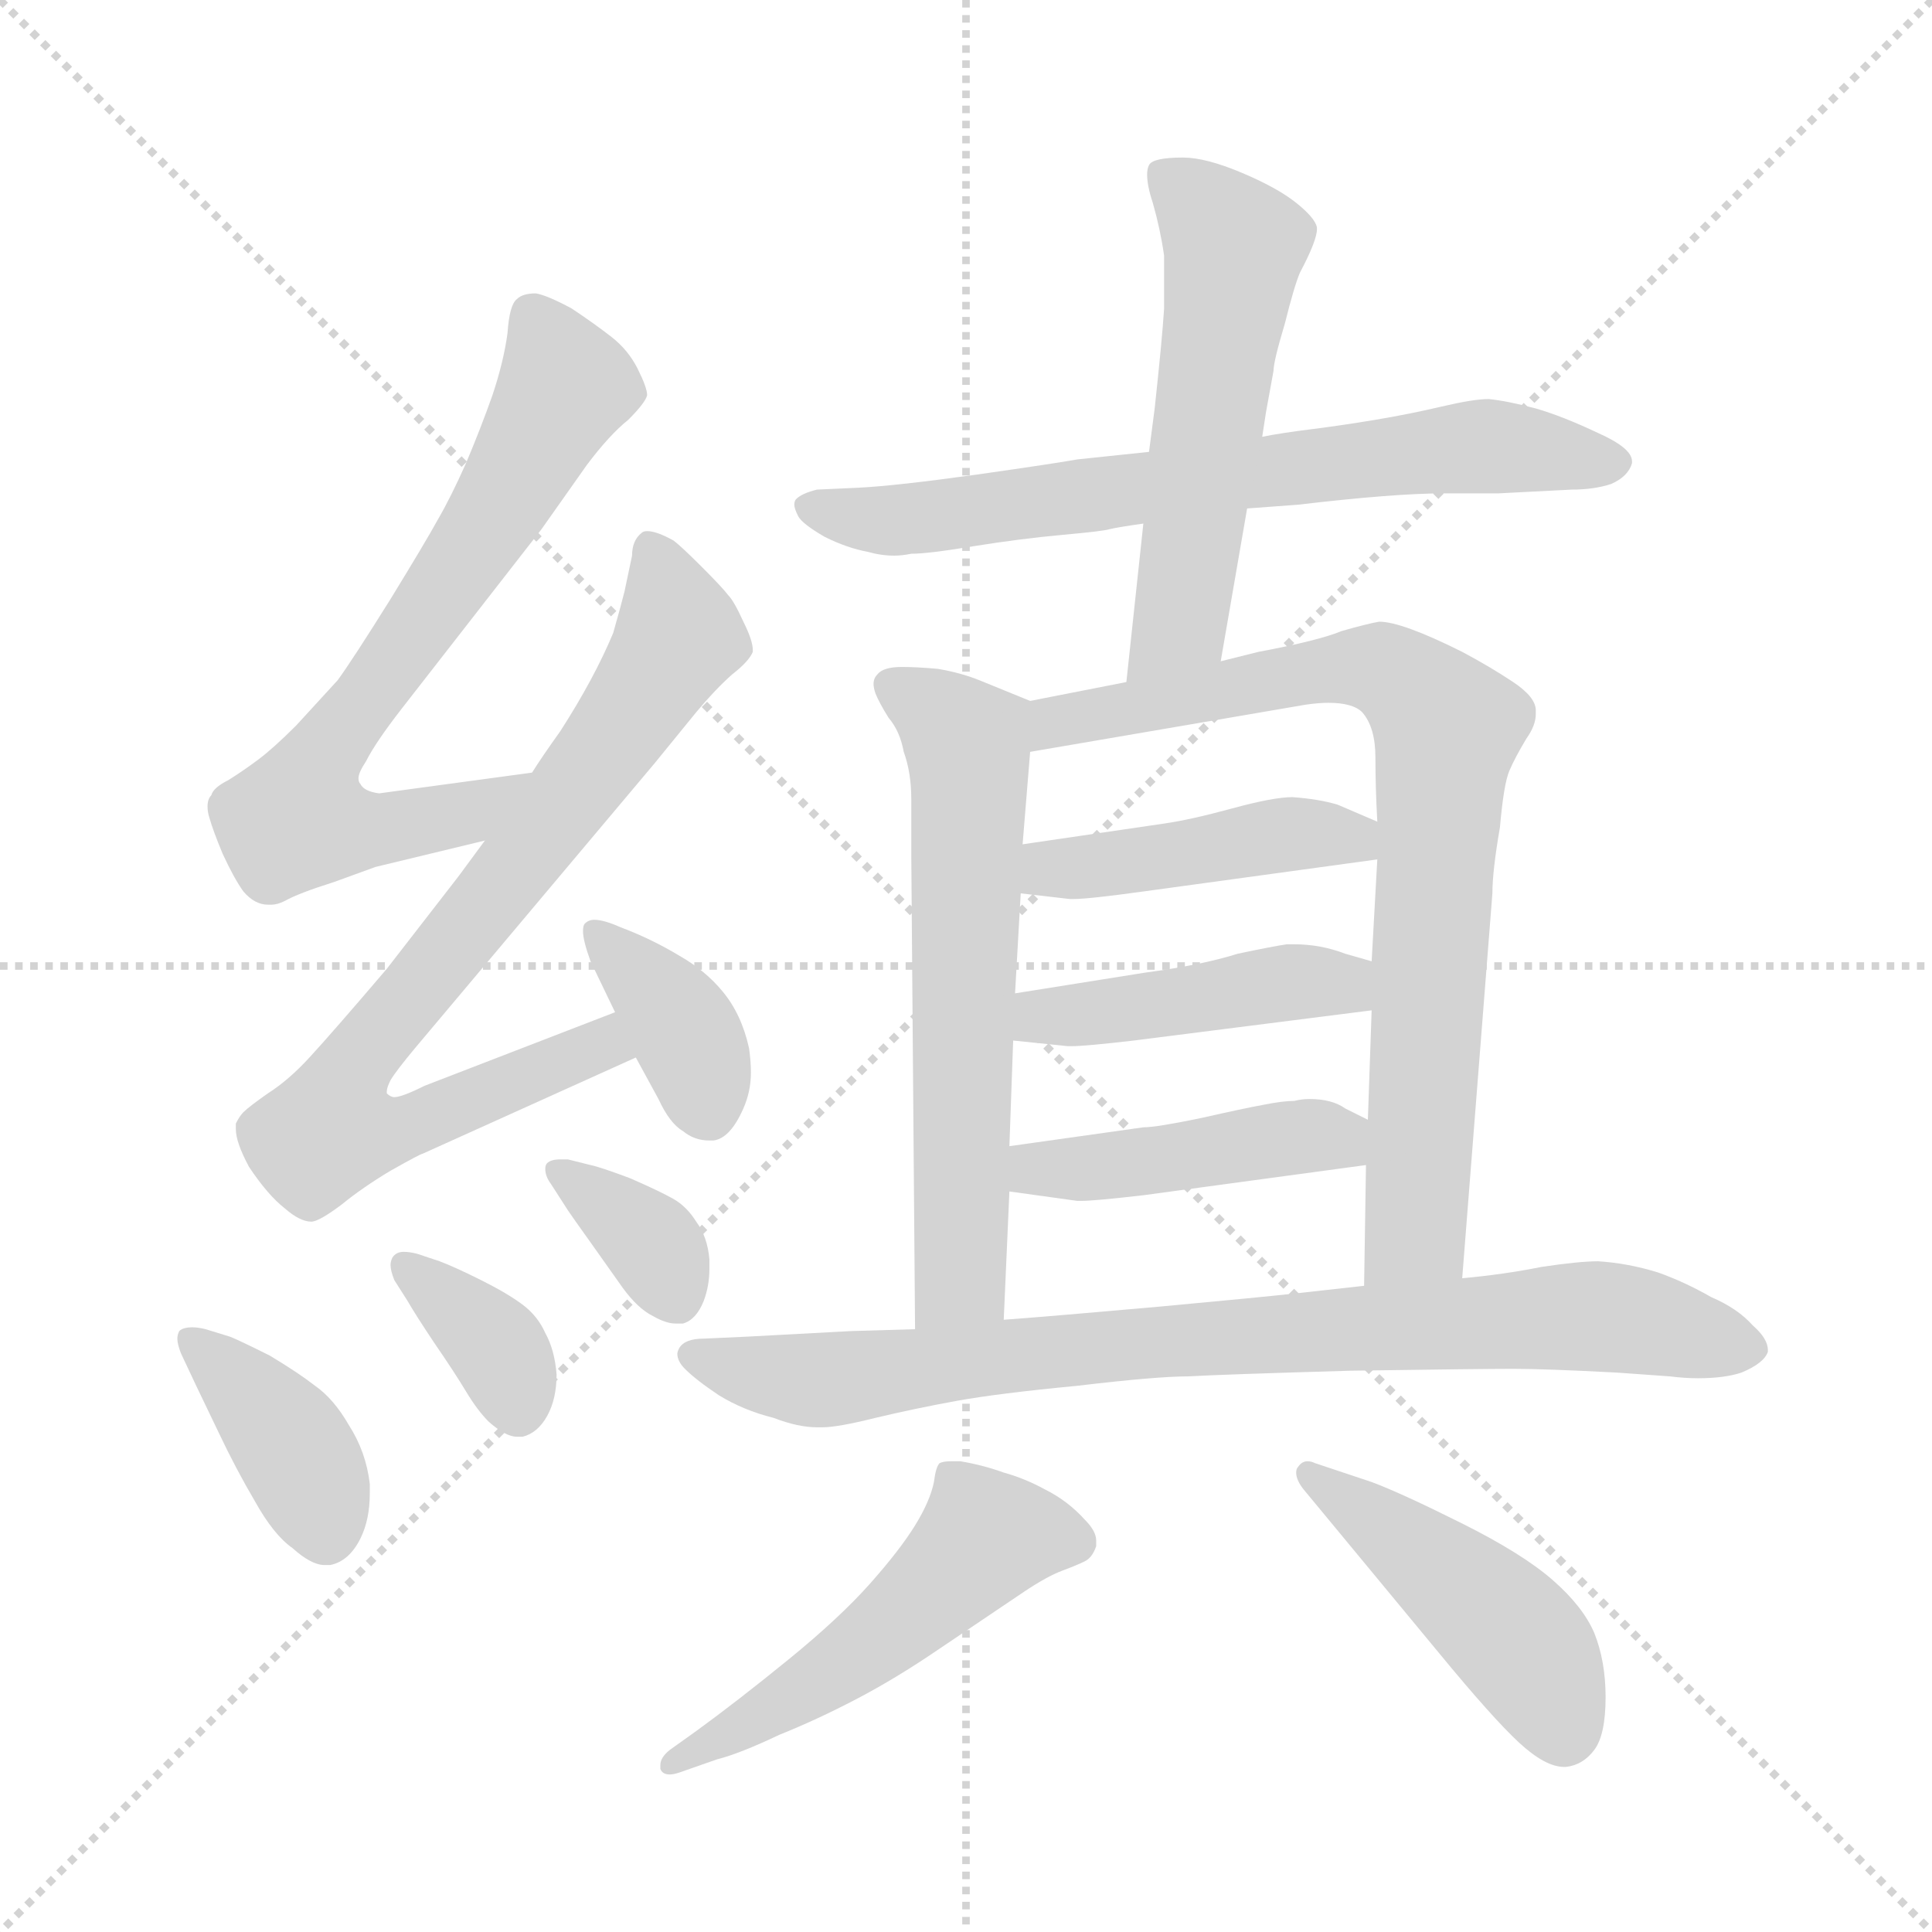 <svg xmlns="http://www.w3.org/2000/svg" version="1.1" viewBox="0 0 1024 1024">
  <g stroke="lightgray" stroke-dasharray="1,1" stroke-width="1" transform="scale(4, 4)">
    <line x1="0" y1="0" x2="256" y2="256" />
    <line x1="256" y1="0" x2="0" y2="256" />
    <line x1="128" y1="0" x2="128" y2="256" />
    <line x1="0" y1="128" x2="256" y2="128" />
  </g>
  <g transform="scale(1.0, -1.0) translate(0.0, -815.50)">
    <style type="text/css">
      
        @keyframes keyframes0 {
          from {
            stroke: blue;
            stroke-dashoffset: 693;
            stroke-width: 128;
          }
          69% {
            animation-timing-function: step-end;
            stroke: blue;
            stroke-dashoffset: 0;
            stroke-width: 128;
          }
          to {
            stroke: black;
            stroke-width: 1024;
          }
        }
        #make-me-a-hanzi-animation-0 {
          animation: keyframes0 0.814s both;
          animation-delay: 0s;
          animation-timing-function: linear;
        }
      
        @keyframes keyframes1 {
          from {
            stroke: blue;
            stroke-dashoffset: 787;
            stroke-width: 128;
          }
          72% {
            animation-timing-function: step-end;
            stroke: blue;
            stroke-dashoffset: 0;
            stroke-width: 128;
          }
          to {
            stroke: black;
            stroke-width: 1024;
          }
        }
        #make-me-a-hanzi-animation-1 {
          animation: keyframes1 0.89s both;
          animation-delay: 0.814s;
          animation-timing-function: linear;
        }
      
        @keyframes keyframes2 {
          from {
            stroke: blue;
            stroke-dashoffset: 377;
            stroke-width: 128;
          }
          55% {
            animation-timing-function: step-end;
            stroke: blue;
            stroke-dashoffset: 0;
            stroke-width: 128;
          }
          to {
            stroke: black;
            stroke-width: 1024;
          }
        }
        #make-me-a-hanzi-animation-2 {
          animation: keyframes2 0.557s both;
          animation-delay: 1.704s;
          animation-timing-function: linear;
        }
      
        @keyframes keyframes3 {
          from {
            stroke: blue;
            stroke-dashoffset: 388;
            stroke-width: 128;
          }
          56% {
            animation-timing-function: step-end;
            stroke: blue;
            stroke-dashoffset: 0;
            stroke-width: 128;
          }
          to {
            stroke: black;
            stroke-width: 1024;
          }
        }
        #make-me-a-hanzi-animation-3 {
          animation: keyframes3 0.566s both;
          animation-delay: 2.261s;
          animation-timing-function: linear;
        }
      
        @keyframes keyframes4 {
          from {
            stroke: blue;
            stroke-dashoffset: 360;
            stroke-width: 128;
          }
          54% {
            animation-timing-function: step-end;
            stroke: blue;
            stroke-dashoffset: 0;
            stroke-width: 128;
          }
          to {
            stroke: black;
            stroke-width: 1024;
          }
        }
        #make-me-a-hanzi-animation-4 {
          animation: keyframes4 0.543s both;
          animation-delay: 2.827s;
          animation-timing-function: linear;
        }
      
        @keyframes keyframes5 {
          from {
            stroke: blue;
            stroke-dashoffset: 355;
            stroke-width: 128;
          }
          54% {
            animation-timing-function: step-end;
            stroke: blue;
            stroke-dashoffset: 0;
            stroke-width: 128;
          }
          to {
            stroke: black;
            stroke-width: 1024;
          }
        }
        #make-me-a-hanzi-animation-5 {
          animation: keyframes5 0.539s both;
          animation-delay: 3.37s;
          animation-timing-function: linear;
        }
      
        @keyframes keyframes6 {
          from {
            stroke: blue;
            stroke-dashoffset: 687;
            stroke-width: 128;
          }
          69% {
            animation-timing-function: step-end;
            stroke: blue;
            stroke-dashoffset: 0;
            stroke-width: 128;
          }
          to {
            stroke: black;
            stroke-width: 1024;
          }
        }
        #make-me-a-hanzi-animation-6 {
          animation: keyframes6 0.809s both;
          animation-delay: 3.909s;
          animation-timing-function: linear;
        }
      
        @keyframes keyframes7 {
          from {
            stroke: blue;
            stroke-dashoffset: 546;
            stroke-width: 128;
          }
          64% {
            animation-timing-function: step-end;
            stroke: blue;
            stroke-dashoffset: 0;
            stroke-width: 128;
          }
          to {
            stroke: black;
            stroke-width: 1024;
          }
        }
        #make-me-a-hanzi-animation-7 {
          animation: keyframes7 0.694s both;
          animation-delay: 4.718s;
          animation-timing-function: linear;
        }
      
        @keyframes keyframes8 {
          from {
            stroke: blue;
            stroke-dashoffset: 615;
            stroke-width: 128;
          }
          67% {
            animation-timing-function: step-end;
            stroke: blue;
            stroke-dashoffset: 0;
            stroke-width: 128;
          }
          to {
            stroke: black;
            stroke-width: 1024;
          }
        }
        #make-me-a-hanzi-animation-8 {
          animation: keyframes8 0.75s both;
          animation-delay: 5.412s;
          animation-timing-function: linear;
        }
      
        @keyframes keyframes9 {
          from {
            stroke: blue;
            stroke-dashoffset: 788;
            stroke-width: 128;
          }
          72% {
            animation-timing-function: step-end;
            stroke: blue;
            stroke-dashoffset: 0;
            stroke-width: 128;
          }
          to {
            stroke: black;
            stroke-width: 1024;
          }
        }
        #make-me-a-hanzi-animation-9 {
          animation: keyframes9 0.891s both;
          animation-delay: 6.163s;
          animation-timing-function: linear;
        }
      
        @keyframes keyframes10 {
          from {
            stroke: blue;
            stroke-dashoffset: 436;
            stroke-width: 128;
          }
          59% {
            animation-timing-function: step-end;
            stroke: blue;
            stroke-dashoffset: 0;
            stroke-width: 128;
          }
          to {
            stroke: black;
            stroke-width: 1024;
          }
        }
        #make-me-a-hanzi-animation-10 {
          animation: keyframes10 0.605s both;
          animation-delay: 7.054s;
          animation-timing-function: linear;
        }
      
        @keyframes keyframes11 {
          from {
            stroke: blue;
            stroke-dashoffset: 436;
            stroke-width: 128;
          }
          59% {
            animation-timing-function: step-end;
            stroke: blue;
            stroke-dashoffset: 0;
            stroke-width: 128;
          }
          to {
            stroke: black;
            stroke-width: 1024;
          }
        }
        #make-me-a-hanzi-animation-11 {
          animation: keyframes11 0.605s both;
          animation-delay: 7.659s;
          animation-timing-function: linear;
        }
      
        @keyframes keyframes12 {
          from {
            stroke: blue;
            stroke-dashoffset: 436;
            stroke-width: 128;
          }
          59% {
            animation-timing-function: step-end;
            stroke: blue;
            stroke-dashoffset: 0;
            stroke-width: 128;
          }
          to {
            stroke: black;
            stroke-width: 1024;
          }
        }
        #make-me-a-hanzi-animation-12 {
          animation: keyframes12 0.605s both;
          animation-delay: 8.264s;
          animation-timing-function: linear;
        }
      
        @keyframes keyframes13 {
          from {
            stroke: blue;
            stroke-dashoffset: 824;
            stroke-width: 128;
          }
          73% {
            animation-timing-function: step-end;
            stroke: blue;
            stroke-dashoffset: 0;
            stroke-width: 128;
          }
          to {
            stroke: black;
            stroke-width: 1024;
          }
        }
        #make-me-a-hanzi-animation-13 {
          animation: keyframes13 0.921s both;
          animation-delay: 8.868s;
          animation-timing-function: linear;
        }
      
        @keyframes keyframes14 {
          from {
            stroke: blue;
            stroke-dashoffset: 514;
            stroke-width: 128;
          }
          63% {
            animation-timing-function: step-end;
            stroke: blue;
            stroke-dashoffset: 0;
            stroke-width: 128;
          }
          to {
            stroke: black;
            stroke-width: 1024;
          }
        }
        #make-me-a-hanzi-animation-14 {
          animation: keyframes14 0.668s both;
          animation-delay: 9.789s;
          animation-timing-function: linear;
        }
      
        @keyframes keyframes15 {
          from {
            stroke: blue;
            stroke-dashoffset: 456;
            stroke-width: 128;
          }
          60% {
            animation-timing-function: step-end;
            stroke: blue;
            stroke-dashoffset: 0;
            stroke-width: 128;
          }
          to {
            stroke: black;
            stroke-width: 1024;
          }
        }
        #make-me-a-hanzi-animation-15 {
          animation: keyframes15 0.621s both;
          animation-delay: 10.457s;
          animation-timing-function: linear;
        }
      
    </style>
    
      <path d="M 282 406 L 223 398 L 201 395 Q 193 396 191 400 Q 190 401 190 403 Q 190 406 194 412 Q 199 422 213 440 L 287 535 L 311 569 Q 323 585 333 593 Q 342 602 343 606 Q 343 610 338 620 Q 333 630 324 637 Q 315 644 303 652 Q 290 659 284 660 Q 277 660 274 657 Q 270 654 269 639 Q 267 624 261 606 Q 255 589 247 570 Q 239 552 232 540 Q 226 529 207 498 Q 187 466 179 455 L 157 431 Q 145 419 137 413 Q 129 407 121 402 Q 113 398 112 394 Q 110 392 110 388 Q 110 385 111 382 Q 113 375 118 363 Q 124 350 129 343 Q 135 336 142 336 L 144 336 Q 147 336 151 338 Q 158 342 177 348 L 199 356 L 257 370 C 286 377 312 410 282 406 Z" fill="lightgray" />
    
      <path d="M 257 370 L 243 351 L 205 302 Q 176 268 164 255 Q 153 243 142 236 Q 132 229 129 226 Q 127 224 125 220 L 125 217 Q 125 210 132 197 Q 142 182 151 175 Q 159 168 165 168 Q 169 168 181 177 Q 192 186 207 195 Q 223 204 224 204 L 337 255 C 364 267 354 290 326 279 L 225 240 Q 213 234 209 234 Q 207 234 205 236 L 205 237 Q 205 239 207 243 Q 210 248 220 260 L 347 411 L 369 438 Q 379 450 388 458 Q 397 465 399 470 L 399 471 Q 399 476 394 486 Q 389 497 386 500 Q 383 504 372 515 Q 361 526 357 529 Q 348 534 343 534 Q 341 534 340 533 Q 335 529 335 521 L 331 502 Q 329 494 325 480 Q 320 468 313 455 Q 306 442 297 428 Q 287 414 282 406 L 257 370 Z" fill="lightgray" />
    
      <path d="M 337 255 L 349 233 Q 355 220 362 216 Q 368 211 376 211 L 378 211 Q 387 212 394 228 Q 398 237 398 247 Q 398 253 397 260 Q 393 278 383 290 Q 374 301 360 309 Q 345 318 329 324 Q 320 328 315 328 Q 312 328 310 326 Q 309 325 309 322 Q 309 317 313 306 L 326 279 L 337 255 Z" fill="lightgray" />
    
      <path d="M 104 81 L 116 56 Q 125 37 135 20 Q 145 2 155 -5 Q 165 -14 172 -14 L 175 -14 Q 185 -12 191 0 Q 196 10 196 24 L 196 29 Q 194 46 185 60 Q 177 74 167 81 Q 158 88 143 97 Q 127 105 122 107 L 109 111 Q 105 112 102 112 Q 97 112 95 110 Q 94 108 94 106 Q 94 103 96 98 L 104 81 Z" fill="lightgray" />
    
      <path d="M 221 151 Q 217 152 214 152 Q 210 152 208 149 Q 207 147 207 145 Q 207 142 209 137 L 216 126 Q 220 119 230 104 Q 241 88 247 78 Q 253 68 259 62 Q 268 54 274 54 L 277 54 Q 285 56 290 65 Q 295 74 295 87 Q 294 100 289 109 Q 285 118 277 124 Q 269 130 255 137 Q 241 144 233 147 L 221 151 Z" fill="lightgray" />
    
      <path d="M 301 201 L 297 201 Q 292 201 290 199 Q 289 198 289 196 Q 289 192 292 188 L 301 174 Q 303 171 313 157 L 330 133 Q 338 122 346 118 Q 353 114 358 114 L 362 114 Q 369 116 373 126 Q 376 134 376 143 L 376 148 Q 375 160 369 168 Q 364 176 357 180 Q 350 184 334 191 Q 318 197 313 198 L 301 201 Z" fill="lightgray" />
    
      <path d="M 661 546 L 688 548 Q 739 554 765 554 L 794 554 L 833 556 Q 845 556 854 559 Q 863 563 865 570 L 865 571 Q 865 578 847 586 Q 828 595 814 599 Q 799 603 789 604 Q 781 604 764 600 Q 747 596 729 593 Q 711 590 695 588 Q 679 586 669 584 L 609 576 L 571 572 Q 560 570 518 564 Q 475 558 455 557 L 433 556 Q 425 554 422 551 Q 421 550 421 548 Q 421 546 423 542 Q 425 538 437 531 Q 449 525 460 523 Q 467 521 474 521 Q 478 521 483 522 Q 492 522 516 526 Q 541 530 563 532 Q 585 534 588 535 Q 592 536 606 538 L 661 546 Z" fill="lightgray" />
    
      <path d="M 647 465 L 661 546 L 669 584 L 671 597 L 675 619 Q 675 624 681 644 Q 686 664 689 671 Q 698 688 698 694 L 698 695 Q 697 700 687 708 Q 677 716 658 724 Q 639 732 627 732 Q 611 732 609 728 Q 608 726 608 723 Q 608 717 611 708 Q 615 694 617 680 L 617 652 Q 616 636 612 599 L 609 576 L 606 538 L 597 454 C 594 424 642 435 647 465 Z" fill="lightgray" />
    
      <path d="M 546 444 L 519 455 Q 509 459 497 461 Q 486 462 478 462 Q 468 462 465 458 Q 463 456 463 453 Q 463 451 464 448 Q 466 443 471 435 Q 477 428 479 417 Q 483 406 483 392 L 483 362 L 485 111 C 485 81 531 86 532 116 L 535 184 L 535 208 L 537 264 L 538 289 L 541 342 L 542 368 L 546 417 C 548 443 548 443 546 444 Z" fill="lightgray" />
    
      <path d="M 597 454 L 546 444 C 517 438 516 412 546 417 L 692 442 Q 699 443 704 443 Q 717 443 722 438 Q 729 430 729 414 Q 729 398 730 380 L 730 360 L 727 306 L 727 280 L 725 222 L 724 198 L 723 134 C 723 104 773 108 775 138 L 791 342 Q 791 354 795 377 Q 797 400 800 407 Q 803 414 809 424 Q 814 431 814 437 L 814 439 Q 814 446 802 454 Q 790 462 775 470 Q 759 478 748 482 Q 737 486 731 486 Q 725 485 711 481 Q 699 476 667 470 L 647 465 L 597 454 Z" fill="lightgray" />
    
      <path d="M 541 342 L 567 339 L 569 339 Q 577 339 606 343 L 730 360 C 760 364 758 368 730 380 L 709 389 Q 699 392 685 393 Q 675 393 653 387 Q 631 381 617 379 L 542 368 C 512 364 511 345 541 342 Z" fill="lightgray" />
    
      <path d="M 727 306 L 713 310 Q 700 315 686 315 L 682 315 Q 675 314 656 310 Q 637 304 607 300 L 538 289 C 508 284 507 267 537 264 L 566 261 L 568 261 Q 575 261 601 264 L 727 280 C 757 284 756 298 727 306 Z" fill="lightgray" />
    
      <path d="M 725 222 L 713 228 Q 706 233 694 233 Q 690 233 686 232 Q 680 232 670 230 Q 659 228 637 223 Q 613 218 606 218 L 535 208 C 505 204 505 188 535 184 L 571 179 L 573 179 Q 580 179 606 182 L 724 198 C 754 202 752 209 725 222 Z" fill="lightgray" />
    
      <path d="M 485 111 L 451 110 L 395 107 L 373 106 Q 363 106 360 101 Q 359 99 359 98 Q 359 94 363 90 Q 369 84 381 76 Q 394 68 410 64 Q 423 59 433 59 L 436 59 Q 444 59 464 64 Q 485 69 507 73 Q 529 77 571 81 Q 613 86 630 86 Q 647 87 716 89 Q 785 90 802 90 Q 819 90 857 88 L 885 86 Q 893 85 900 85 Q 914 85 923 88 Q 935 93 937 99 L 937 100 Q 937 106 929 113 Q 921 122 907 128 Q 893 136 879 141 Q 863 146 847 147 Q 837 147 817 144 Q 797 140 775 138 L 723 134 L 687 130 Q 669 128 615 123 Q 559 118 532 116 L 485 111 Z" fill="lightgray" />
    
      <path d="M 380 -117 Q 392 -114 413 -104 Q 433 -96 454 -85 Q 475 -74 497 -59 L 543 -28 Q 555 -20 563 -17 Q 571 -14 575 -12 Q 579 -10 581 -4 L 581 -1 Q 581 4 575 10 Q 566 20 554 26 Q 543 32 532 35 Q 521 39 509 41 L 504 41 Q 500 41 498 40 Q 496 38 495 30 Q 493 20 485 7 Q 477 -6 461 -24 Q 445 -42 418 -64 Q 391 -86 369 -102 L 355 -112 Q 350 -116 350 -120 L 350 -122 Q 351 -125 355 -125 Q 357 -125 360 -124 L 380 -117 Z" fill="lightgray" />
    
      <path d="M 763 -61 Q 791 -95 805 -108 Q 819 -121 829 -121 L 830 -121 Q 839 -120 845 -112 Q 851 -104 851 -84 Q 851 -65 845 -50 Q 839 -36 823 -22 Q 807 -8 775 8 Q 743 24 727 30 L 697 40 Q 695 41 693 41 Q 690 41 688 38 Q 687 37 687 35 Q 687 31 691 26 L 763 -61 Z" fill="lightgray" />
    
    
      <clipPath id="make-me-a-hanzi-clip-0">
        <path d="M 282 406 L 223 398 L 201 395 Q 193 396 191 400 Q 190 401 190 403 Q 190 406 194 412 Q 199 422 213 440 L 287 535 L 311 569 Q 323 585 333 593 Q 342 602 343 606 Q 343 610 338 620 Q 333 630 324 637 Q 315 644 303 652 Q 290 659 284 660 Q 277 660 274 657 Q 270 654 269 639 Q 267 624 261 606 Q 255 589 247 570 Q 239 552 232 540 Q 226 529 207 498 Q 187 466 179 455 L 157 431 Q 145 419 137 413 Q 129 407 121 402 Q 113 398 112 394 Q 110 392 110 388 Q 110 385 111 382 Q 113 375 118 363 Q 124 350 129 343 Q 135 336 142 336 L 144 336 Q 147 336 151 338 Q 158 342 177 348 L 199 356 L 257 370 C 286 377 312 410 282 406 Z" />
      </clipPath>
      <path clip-path="url(#make-me-a-hanzi-clip-0)" d="M 282 649 L 300 611 L 255 531 L 167 409 L 158 381 L 202 375 L 248 385 L 275 402" fill="none" id="make-me-a-hanzi-animation-0" stroke-dasharray="565 1130" stroke-linecap="round" />
    
      <clipPath id="make-me-a-hanzi-clip-1">
        <path d="M 257 370 L 243 351 L 205 302 Q 176 268 164 255 Q 153 243 142 236 Q 132 229 129 226 Q 127 224 125 220 L 125 217 Q 125 210 132 197 Q 142 182 151 175 Q 159 168 165 168 Q 169 168 181 177 Q 192 186 207 195 Q 223 204 224 204 L 337 255 C 364 267 354 290 326 279 L 225 240 Q 213 234 209 234 Q 207 234 205 236 L 205 237 Q 205 239 207 243 Q 210 248 220 260 L 347 411 L 369 438 Q 379 450 388 458 Q 397 465 399 470 L 399 471 Q 399 476 394 486 Q 389 497 386 500 Q 383 504 372 515 Q 361 526 357 529 Q 348 534 343 534 Q 341 534 340 533 Q 335 529 335 521 L 331 502 Q 329 494 325 480 Q 320 468 313 455 Q 306 442 297 428 Q 287 414 282 406 L 257 370 Z" />
      </clipPath>
      <path clip-path="url(#make-me-a-hanzi-clip-1)" d="M 345 524 L 359 477 L 296 385 L 190 255 L 175 217 L 204 215 L 319 262 L 327 258" fill="none" id="make-me-a-hanzi-animation-1" stroke-dasharray="659 1318" stroke-linecap="round" />
    
      <clipPath id="make-me-a-hanzi-clip-2">
        <path d="M 337 255 L 349 233 Q 355 220 362 216 Q 368 211 376 211 L 378 211 Q 387 212 394 228 Q 398 237 398 247 Q 398 253 397 260 Q 393 278 383 290 Q 374 301 360 309 Q 345 318 329 324 Q 320 328 315 328 Q 312 328 310 326 Q 309 325 309 322 Q 309 317 313 306 L 326 279 L 337 255 Z" />
      </clipPath>
      <path clip-path="url(#make-me-a-hanzi-clip-2)" d="M 314 323 L 360 273 L 377 223" fill="none" id="make-me-a-hanzi-animation-2" stroke-dasharray="249 498" stroke-linecap="round" />
    
      <clipPath id="make-me-a-hanzi-clip-3">
        <path d="M 104 81 L 116 56 Q 125 37 135 20 Q 145 2 155 -5 Q 165 -14 172 -14 L 175 -14 Q 185 -12 191 0 Q 196 10 196 24 L 196 29 Q 194 46 185 60 Q 177 74 167 81 Q 158 88 143 97 Q 127 105 122 107 L 109 111 Q 105 112 102 112 Q 97 112 95 110 Q 94 108 94 106 Q 94 103 96 98 L 104 81 Z" />
      </clipPath>
      <path clip-path="url(#make-me-a-hanzi-clip-3)" d="M 100 107 L 155 49 L 174 0" fill="none" id="make-me-a-hanzi-animation-3" stroke-dasharray="260 520" stroke-linecap="round" />
    
      <clipPath id="make-me-a-hanzi-clip-4">
        <path d="M 221 151 Q 217 152 214 152 Q 210 152 208 149 Q 207 147 207 145 Q 207 142 209 137 L 216 126 Q 220 119 230 104 Q 241 88 247 78 Q 253 68 259 62 Q 268 54 274 54 L 277 54 Q 285 56 290 65 Q 295 74 295 87 Q 294 100 289 109 Q 285 118 277 124 Q 269 130 255 137 Q 241 144 233 147 L 221 151 Z" />
      </clipPath>
      <path clip-path="url(#make-me-a-hanzi-clip-4)" d="M 214 146 L 264 100 L 276 66" fill="none" id="make-me-a-hanzi-animation-4" stroke-dasharray="232 464" stroke-linecap="round" />
    
      <clipPath id="make-me-a-hanzi-clip-5">
        <path d="M 301 201 L 297 201 Q 292 201 290 199 Q 289 198 289 196 Q 289 192 292 188 L 301 174 Q 303 171 313 157 L 330 133 Q 338 122 346 118 Q 353 114 358 114 L 362 114 Q 369 116 373 126 Q 376 134 376 143 L 376 148 Q 375 160 369 168 Q 364 176 357 180 Q 350 184 334 191 Q 318 197 313 198 L 301 201 Z" />
      </clipPath>
      <path clip-path="url(#make-me-a-hanzi-clip-5)" d="M 295 196 L 341 161 L 360 124" fill="none" id="make-me-a-hanzi-animation-5" stroke-dasharray="227 454" stroke-linecap="round" />
    
      <clipPath id="make-me-a-hanzi-clip-6">
        <path d="M 661 546 L 688 548 Q 739 554 765 554 L 794 554 L 833 556 Q 845 556 854 559 Q 863 563 865 570 L 865 571 Q 865 578 847 586 Q 828 595 814 599 Q 799 603 789 604 Q 781 604 764 600 Q 747 596 729 593 Q 711 590 695 588 Q 679 586 669 584 L 609 576 L 571 572 Q 560 570 518 564 Q 475 558 455 557 L 433 556 Q 425 554 422 551 Q 421 550 421 548 Q 421 546 423 542 Q 425 538 437 531 Q 449 525 460 523 Q 467 521 474 521 Q 478 521 483 522 Q 492 522 516 526 Q 541 530 563 532 Q 585 534 588 535 Q 592 536 606 538 L 661 546 Z" />
      </clipPath>
      <path clip-path="url(#make-me-a-hanzi-clip-6)" d="M 429 547 L 469 539 L 786 579 L 856 571" fill="none" id="make-me-a-hanzi-animation-6" stroke-dasharray="559 1118" stroke-linecap="round" />
    
      <clipPath id="make-me-a-hanzi-clip-7">
        <path d="M 647 465 L 661 546 L 669 584 L 671 597 L 675 619 Q 675 624 681 644 Q 686 664 689 671 Q 698 688 698 694 L 698 695 Q 697 700 687 708 Q 677 716 658 724 Q 639 732 627 732 Q 611 732 609 728 Q 608 726 608 723 Q 608 717 611 708 Q 615 694 617 680 L 617 652 Q 616 636 612 599 L 609 576 L 606 538 L 597 454 C 594 424 642 435 647 465 Z" />
      </clipPath>
      <path clip-path="url(#make-me-a-hanzi-clip-7)" d="M 615 724 L 654 685 L 626 489 L 602 461" fill="none" id="make-me-a-hanzi-animation-7" stroke-dasharray="418 836" stroke-linecap="round" />
    
      <clipPath id="make-me-a-hanzi-clip-8">
        <path d="M 546 444 L 519 455 Q 509 459 497 461 Q 486 462 478 462 Q 468 462 465 458 Q 463 456 463 453 Q 463 451 464 448 Q 466 443 471 435 Q 477 428 479 417 Q 483 406 483 392 L 483 362 L 485 111 C 485 81 531 86 532 116 L 535 184 L 535 208 L 537 264 L 538 289 L 541 342 L 542 368 L 546 417 C 548 443 548 443 546 444 Z" />
      </clipPath>
      <path clip-path="url(#make-me-a-hanzi-clip-8)" d="M 472 452 L 498 437 L 514 413 L 509 138 L 492 119" fill="none" id="make-me-a-hanzi-animation-8" stroke-dasharray="487 974" stroke-linecap="round" />
    
      <clipPath id="make-me-a-hanzi-clip-9">
        <path d="M 597 454 L 546 444 C 517 438 516 412 546 417 L 692 442 Q 699 443 704 443 Q 717 443 722 438 Q 729 430 729 414 Q 729 398 730 380 L 730 360 L 727 306 L 727 280 L 725 222 L 724 198 L 723 134 C 723 104 773 108 775 138 L 791 342 Q 791 354 795 377 Q 797 400 800 407 Q 803 414 809 424 Q 814 431 814 437 L 814 439 Q 814 446 802 454 Q 790 462 775 470 Q 759 478 748 482 Q 737 486 731 486 Q 725 485 711 481 Q 699 476 667 470 L 647 465 L 597 454 Z" />
      </clipPath>
      <path clip-path="url(#make-me-a-hanzi-clip-9)" d="M 552 424 L 559 433 L 722 462 L 744 455 L 764 434 L 751 163 L 729 140" fill="none" id="make-me-a-hanzi-animation-9" stroke-dasharray="660 1320" stroke-linecap="round" />
    
      <clipPath id="make-me-a-hanzi-clip-10">
        <path d="M 541 342 L 567 339 L 569 339 Q 577 339 606 343 L 730 360 C 760 364 758 368 730 380 L 709 389 Q 699 392 685 393 Q 675 393 653 387 Q 631 381 617 379 L 542 368 C 512 364 511 345 541 342 Z" />
      </clipPath>
      <path clip-path="url(#make-me-a-hanzi-clip-10)" d="M 548 348 L 556 355 L 683 373 L 717 371 L 721 365" fill="none" id="make-me-a-hanzi-animation-10" stroke-dasharray="308 616" stroke-linecap="round" />
    
      <clipPath id="make-me-a-hanzi-clip-11">
        <path d="M 727 306 L 713 310 Q 700 315 686 315 L 682 315 Q 675 314 656 310 Q 637 304 607 300 L 538 289 C 508 284 507 267 537 264 L 566 261 L 568 261 Q 575 261 601 264 L 727 280 C 757 284 756 298 727 306 Z" />
      </clipPath>
      <path clip-path="url(#make-me-a-hanzi-clip-11)" d="M 545 270 L 552 277 L 680 295 L 711 294 L 718 287" fill="none" id="make-me-a-hanzi-animation-11" stroke-dasharray="308 616" stroke-linecap="round" />
    
      <clipPath id="make-me-a-hanzi-clip-12">
        <path d="M 725 222 L 713 228 Q 706 233 694 233 Q 690 233 686 232 Q 680 232 670 230 Q 659 228 637 223 Q 613 218 606 218 L 535 208 C 505 204 505 188 535 184 L 571 179 L 573 179 Q 580 179 606 182 L 724 198 C 754 202 752 209 725 222 Z" />
      </clipPath>
      <path clip-path="url(#make-me-a-hanzi-clip-12)" d="M 542 190 L 549 196 L 697 214 L 716 204" fill="none" id="make-me-a-hanzi-animation-12" stroke-dasharray="308 616" stroke-linecap="round" />
    
      <clipPath id="make-me-a-hanzi-clip-13">
        <path d="M 485 111 L 451 110 L 395 107 L 373 106 Q 363 106 360 101 Q 359 99 359 98 Q 359 94 363 90 Q 369 84 381 76 Q 394 68 410 64 Q 423 59 433 59 L 436 59 Q 444 59 464 64 Q 485 69 507 73 Q 529 77 571 81 Q 613 86 630 86 Q 647 87 716 89 Q 785 90 802 90 Q 819 90 857 88 L 885 86 Q 893 85 900 85 Q 914 85 923 88 Q 935 93 937 99 L 937 100 Q 937 106 929 113 Q 921 122 907 128 Q 893 136 879 141 Q 863 146 847 147 Q 837 147 817 144 Q 797 140 775 138 L 723 134 L 687 130 Q 669 128 615 123 Q 559 118 532 116 L 485 111 Z" />
      </clipPath>
      <path clip-path="url(#make-me-a-hanzi-clip-13)" d="M 367 97 L 435 84 L 608 105 L 829 118 L 876 114 L 930 100" fill="none" id="make-me-a-hanzi-animation-13" stroke-dasharray="696 1392" stroke-linecap="round" />
    
      <clipPath id="make-me-a-hanzi-clip-14">
        <path d="M 380 -117 Q 392 -114 413 -104 Q 433 -96 454 -85 Q 475 -74 497 -59 L 543 -28 Q 555 -20 563 -17 Q 571 -14 575 -12 Q 579 -10 581 -4 L 581 -1 Q 581 4 575 10 Q 566 20 554 26 Q 543 32 532 35 Q 521 39 509 41 L 504 41 Q 500 41 498 40 Q 496 38 495 30 Q 493 20 485 7 Q 477 -6 461 -24 Q 445 -42 418 -64 Q 391 -86 369 -102 L 355 -112 Q 350 -116 350 -120 L 350 -122 Q 351 -125 355 -125 Q 357 -125 360 -124 L 380 -117 Z" />
      </clipPath>
      <path clip-path="url(#make-me-a-hanzi-clip-14)" d="M 571 -2 L 522 1 L 459 -58 L 354 -121" fill="none" id="make-me-a-hanzi-animation-14" stroke-dasharray="386 772" stroke-linecap="round" />
    
      <clipPath id="make-me-a-hanzi-clip-15">
        <path d="M 763 -61 Q 791 -95 805 -108 Q 819 -121 829 -121 L 830 -121 Q 839 -120 845 -112 Q 851 -104 851 -84 Q 851 -65 845 -50 Q 839 -36 823 -22 Q 807 -8 775 8 Q 743 24 727 30 L 697 40 Q 695 41 693 41 Q 690 41 688 38 Q 687 37 687 35 Q 687 31 691 26 L 763 -61 Z" />
      </clipPath>
      <path clip-path="url(#make-me-a-hanzi-clip-15)" d="M 694 35 L 803 -52 L 830 -106" fill="none" id="make-me-a-hanzi-animation-15" stroke-dasharray="328 656" stroke-linecap="round" />
    
  </g>
</svg>
